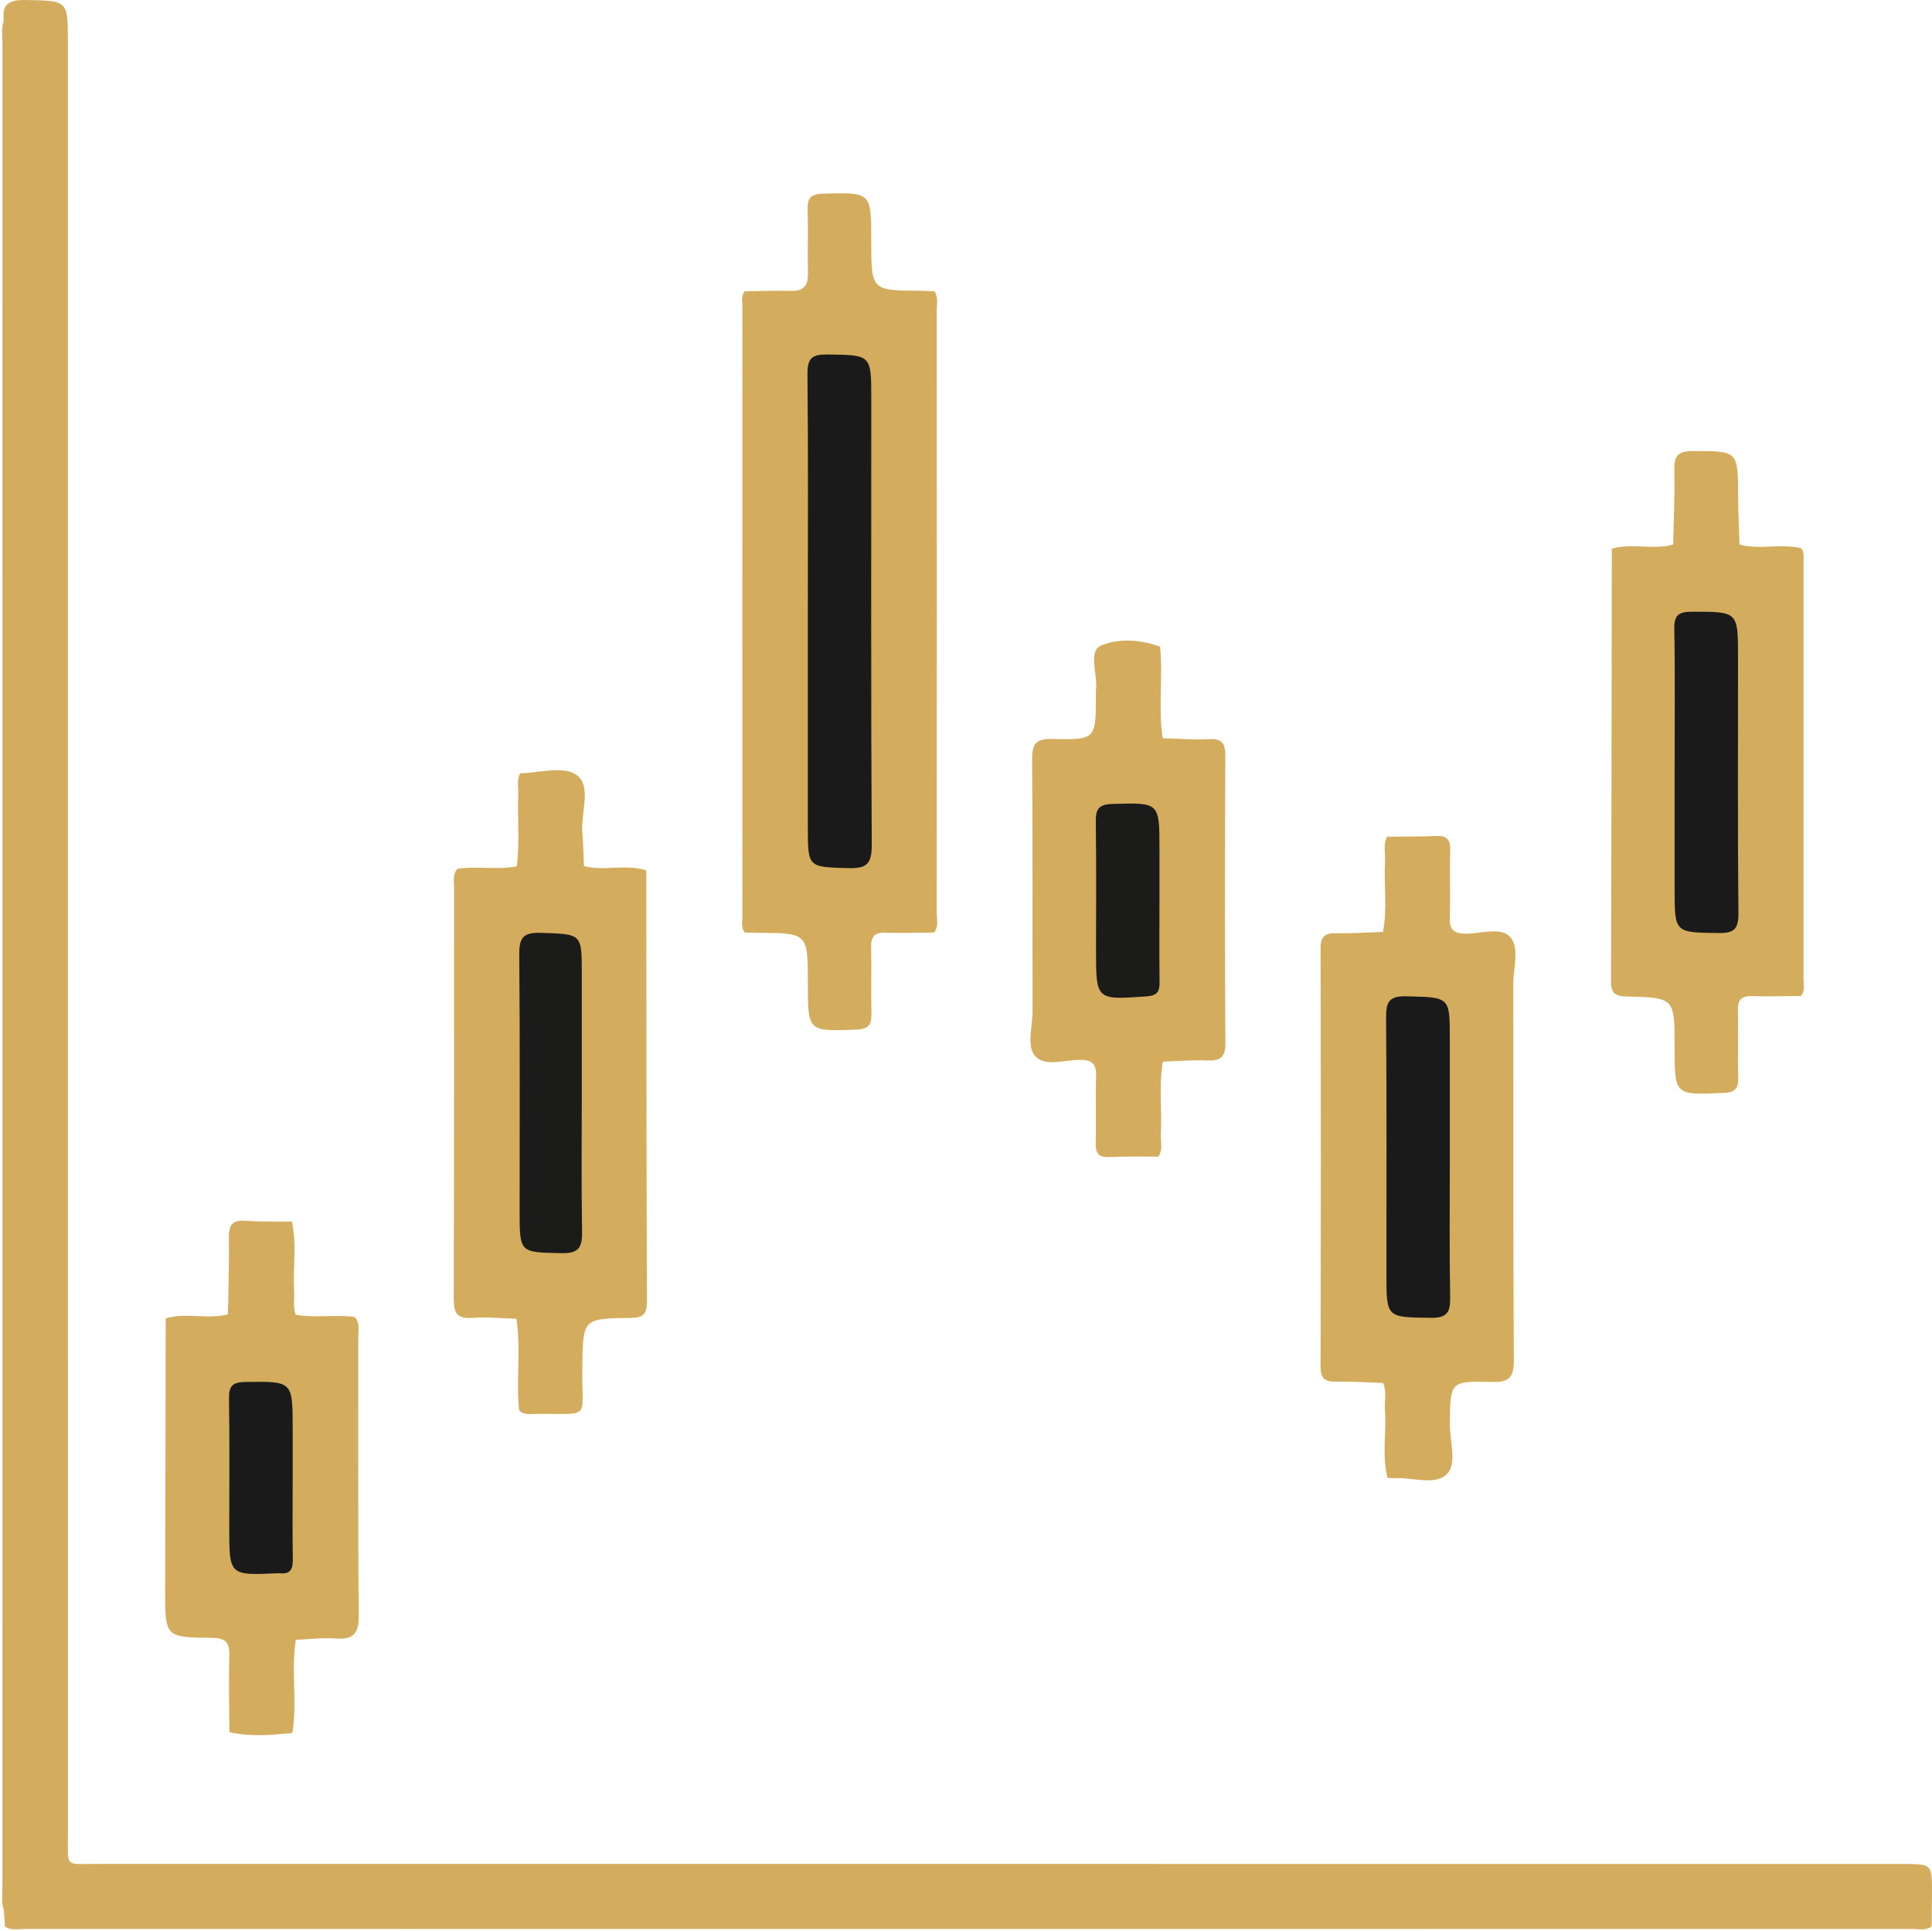 <?xml version="1.0" encoding="utf-8"?>
<!-- Generator: Adobe Illustrator 16.0.3, SVG Export Plug-In . SVG Version: 6.00 Build 0)  -->
<!DOCTYPE svg PUBLIC "-//W3C//DTD SVG 1.1//EN" "http://www.w3.org/Graphics/SVG/1.1/DTD/svg11.dtd">
<svg version="1.1" id="Capa_1" xmlns="http://www.w3.org/2000/svg" xmlns:xlink="http://www.w3.org/1999/xlink" x="0px" y="0px"
	 width="125.356px" height="125.31px" viewBox="0 0 125.356 125.31" enable-background="new 0 0 125.356 125.31"
	 xml:space="preserve">

<style>
	.vela{
		animation: velas 5s infinite ease;
		transform: translateY(-50px)
	}

	.velaR{
		animation: velasreverse 5s infinite ease;
		transform: translateY(50px)
	}

	<!-- #v3{
		animation-delay: .5s
	}

	#v4{
		animation-delay: 1.7s
	}

	#v5{
		animation-delay: 1.9s
	}

	#v7{
		animation-duration: 2s
	} -->

	@keyframes velas{
		0%{
			transform: translateY(-50px);
		}
		50%{
			transform: translateY(0px);
		}
		100%{
			transform: translateY(-50px);
		}
	}

	@keyframes velasreverse{
		0%{
			transform: translateY(50px);
		}
		50%{
			transform: translateY(0px);
		}
		100%{
			transform: translateY(50px);
		}
	}
</style>
<g>
	<path fill-rule="evenodd" clip-rule="evenodd" fill="#D3AD5D" d="M0.245,1.322C0.107,0.209,0.661-0.018,1.68,0.001
		c2.725,0.052,2.726,0.007,2.726,2.743c0,38.771-0.001,77.543,0.003,116.314c0,2.165-0.237,1.895,1.9,1.895
		c39.045,0.006,78.091,0.004,117.137,0.004c1.91,0,1.912,0.001,1.91,1.856c-0.001,0.731-0.013,1.463-0.02,2.194
		c-0.411,0.308-0.886,0.16-1.328,0.161c-40.78,0.007-81.562,0.007-122.341,0.001c-0.447,0-0.917,0.123-1.34-0.139
		c-0.027-0.367-0.055-0.735-0.083-1.104c-0.17-0.49-0.087-0.997-0.087-1.496C0.153,82.56,0.153,42.69,0.158,2.819
		C0.158,2.32,0.074,1.813,0.245,1.322z"/>
	<g class="velaR" id="v1">
		<path fill-rule="evenodd" clip-rule="evenodd" fill="#D3AD5D" d="M14.885,112.399c-0.007-1.644-0.055-3.288-0.004-4.93
			c0.027-0.866-0.215-1.177-1.136-1.186c-3.03-0.026-3.034-0.064-3.029-3.069c0.009-5.888,0.024-11.776,0.036-17.664
			c1.325-0.395,2.708,0.089,4.036-0.261c0.025-1.629,0.092-3.259,0.06-4.887c-0.017-0.833,0.149-1.266,1.103-1.185
			c0.991,0.083,1.992,0.04,2.989,0.053c0.326,1.506,0.057,3.031,0.144,4.545c0.028,0.49-0.076,0.987,0.087,1.47l0.034,0.033
			c1.262,0.224,2.542-0.029,3.806,0.143c0.362,0.385,0.232,0.865,0.233,1.308c0.008,6.032-0.022,12.065,0.03,18.097
			c0.009,1.157-0.361,1.545-1.489,1.46c-0.857-0.063-1.727,0.05-2.591,0.083c-0.318,1.989,0.095,4.005-0.214,5.994l-0.059,0.059
			C17.572,112.593,16.226,112.715,14.885,112.399z"/>
		<path fill-rule="evenodd" clip-rule="evenodd" fill="#1A1A1A" d="M18.99,95.869c-0.001,1.779-0.018,3.559,0.008,5.337
		c0.009,0.62-0.166,0.965-0.842,0.885c-0.045-0.006-0.091-0.002-0.137,0c-3.144,0.148-3.144,0.148-3.144-2.967
		c0-2.782,0.028-5.564-0.017-8.347c-0.014-0.824,0.211-1.088,1.068-1.099c3.064-0.039,3.064-0.074,3.064,3.044
		C18.991,93.771,18.991,94.82,18.99,95.869z"/>
	</g>
	<g class="vela" id="v2">
		<path fill-rule="evenodd" clip-rule="evenodd" fill="#D3AD5D" d="M41.936,56.483c0.008,9.317,0.004,18.635,0.038,27.951
			c0.003,0.836-0.225,1.078-1.072,1.087c-3.113,0.031-3.082,0.066-3.121,3.259c-0.043,3.46,0.644,2.922-3.07,2.972
			c-0.357,0.005-0.739,0.068-1.032-0.234c-0.2-1.977,0.13-3.969-0.172-5.942c-0.957-0.025-1.919-0.127-2.869-0.056
			c-1.005,0.076-1.202-0.332-1.198-1.253c0.031-8.909,0.017-17.817,0.022-26.727c0-0.399-0.101-0.831,0.234-1.169
			c1.264-0.173,2.544,0.081,3.806-0.143l0.033-0.034c0.195-1.564,0.028-3.136,0.093-4.702c0.018-0.438-0.126-0.898,0.139-1.313
			c1.275-0.024,2.896-0.536,3.726,0.175c0.869,0.745,0.19,2.413,0.291,3.672c0.059,0.725,0.073,1.453,0.107,2.18
			C39.222,56.547,40.611,56.048,41.936,56.483z"/>
		<path fill-rule="evenodd" clip-rule="evenodd" fill="#1B1B1A" d="M37.749,70.85c0,3.013-0.033,6.026,0.018,9.038
		c0.017,1.002-0.164,1.46-1.33,1.434c-2.721-0.062-2.722,0.004-2.722-2.745c0-5.523,0.028-11.048-0.024-16.571
		c-0.01-1.081,0.18-1.513,1.391-1.471c2.665,0.09,2.667,0.019,2.667,2.646C37.749,65.737,37.749,68.293,37.749,70.85z"/>
	</g>
	<g class="velaR" id="v3">
		<path fill-rule="evenodd" clip-rule="evenodd" fill="#D3AD5D" d="M48.308,18.904c1.001-0.013,2.003-0.058,3.003-0.028
			c0.836,0.025,1.132-0.345,1.113-1.148c-0.032-1.365,0.02-2.732-0.02-4.097c-0.02-0.715,0.13-1.037,0.961-1.062
			c3.167-0.095,3.166-0.129,3.166,3.08c0,3.199,0,3.198,3.153,3.22c0.318,0.002,0.636,0.023,0.954,0.035
			c0.262,0.424,0.138,0.893,0.139,1.34c0.007,12.98,0.008,25.961-0.002,38.942c0,0.441,0.147,0.916-0.16,1.326
			c-1.051,0.008-2.104,0.05-3.153,0.011c-0.726-0.027-0.959,0.258-0.94,0.962c0.037,1.415-0.016,2.834,0.019,4.25
			c0.018,0.715-0.138,1.047-0.969,1.077c-3.156,0.113-3.155,0.147-3.155-2.997c0-3.268,0-3.268-3.263-3.282
			c-0.273-0.002-0.548-0.013-0.822-0.021c-0.273-0.315-0.162-0.698-0.163-1.053c-0.006-13.163-0.005-26.327,0-39.49
			C48.168,19.612,48.074,19.234,48.308,18.904z"/>
		<path fill-rule="evenodd" clip-rule="evenodd" fill="#1A1A1A" d="M52.416,39.648c0-5.12,0.03-10.24-0.025-15.359
		c-0.012-1.048,0.3-1.3,1.309-1.286c2.831,0.042,2.832-0.004,2.832,2.89c0,9.646-0.025,19.291,0.03,28.937
		c0.008,1.229-0.33,1.54-1.521,1.504c-2.623-0.078-2.625-0.016-2.625-2.697C52.416,48.973,52.416,44.311,52.416,39.648z"/>
	</g>
	<g class="vela" id="v4">
		<path fill-rule="evenodd" clip-rule="evenodd" fill="#D3AD5D" d="M75.439,47.905c1.001,0.026,2.006,0.113,3.003,0.059
			c0.874-0.048,1.064,0.301,1.062,1.107c-0.027,6.204-0.034,12.409,0.004,18.614c0.006,0.94-0.338,1.166-1.193,1.129
			c-0.951-0.041-1.908,0.046-2.862,0.078c-0.276,1.565-0.047,3.146-0.135,4.718c-0.027,0.481,0.164,0.993-0.162,1.443
			c-1.049,0.007-2.1-0.025-3.146,0.032c-0.743,0.042-0.937-0.259-0.916-0.951c0.041-1.413-0.026-2.829,0.025-4.241
			c0.029-0.813-0.212-1.126-1.071-1.119c-0.98,0.007-2.257,0.466-2.873-0.235c-0.593-0.674-0.173-1.922-0.177-2.916
			c-0.018-5.428,0.017-10.855-0.03-16.282c-0.009-1.027,0.197-1.417,1.329-1.389c2.807,0.07,2.809,0.009,2.809-2.847
			c0-0.092-0.012-0.185,0.001-0.273c0.145-1.013-0.529-2.554,0.315-2.932c1.082-0.485,2.565-0.415,3.846,0.063
			C75.468,43.94,75.138,45.931,75.439,47.905z"/>		
		<path fill-rule="evenodd" clip-rule="evenodd" fill="#1B1B1A" d="M75.231,58.397c-0.002,1.781-0.016,3.563,0.006,5.343
			c0.008,0.612-0.162,0.868-0.841,0.916c-3.283,0.232-3.281,0.255-3.281-3c0-2.785,0.025-5.571-0.016-8.356
			c-0.012-0.812,0.211-1.105,1.065-1.13c3.067-0.089,3.067-0.121,3.067,2.94C75.232,56.206,75.232,57.301,75.231,58.397z"/>
	</g>
	<g class="velaR" id="v5">
		<path fill-rule="evenodd" clip-rule="evenodd" fill="#D3AD5D" d="M89.735,89.742c-1.001-0.031-2.003-0.104-3.003-0.081
			c-0.738,0.018-1.051-0.181-1.048-0.992c0.023-9.04,0.023-18.081,0-27.121c-0.003-0.812,0.309-1.011,1.048-0.993
			c1,0.024,2.002-0.049,3.003-0.081c0.292-1.521,0.043-3.058,0.133-4.585c0.032-0.532-0.145-1.084,0.14-1.594
			c1.05-0.012,2.101,0.007,3.148-0.046c0.715-0.037,0.961,0.223,0.938,0.941c-0.045,1.459,0.022,2.923-0.026,4.382
			c-0.026,0.792,0.282,1.009,1.036,1.015c0.986,0.007,2.284-0.458,2.884,0.22c0.63,0.713,0.198,2.008,0.2,3.046
			c0.016,8.127-0.015,16.255,0.035,24.382c0.007,1.135-0.278,1.474-1.43,1.442c-2.71-0.073-2.69-0.013-2.722,2.7
			c-0.014,1.13,0.497,2.611-0.206,3.298c-0.76,0.743-2.254,0.171-3.425,0.245c-0.136,0.009-0.273-0.01-0.41-0.017
			c-0.381-1.463-0.058-2.952-0.17-4.426C89.817,90.899,89.995,90.304,89.735,89.742z"/>
		<path fill-rule="evenodd" clip-rule="evenodd" fill="#1A1A1A" d="M94.071,75.108c0,3.018-0.034,6.035,0.02,9.052
			c0.018,0.965-0.163,1.372-1.258,1.356c-2.876-0.039-2.877,0.018-2.877-2.865c0-5.532,0.022-11.064-0.021-16.596
			c-0.008-1.011,0.168-1.434,1.319-1.404c2.814,0.073,2.816,0.009,2.816,2.776C94.071,69.988,94.071,72.547,94.071,75.108z"/>
	</g>
	<g class="vela" id="v6">
		<path fill-rule="evenodd" clip-rule="evenodd" fill="#D3AD5D" d="M116.855,64.627c-1.049,0.008-2.101,0.049-3.148,0.011
			c-0.717-0.025-0.964,0.246-0.945,0.954c0.037,1.46-0.018,2.922,0.02,4.382c0.018,0.715-0.252,0.916-0.954,0.948
			c-3.172,0.143-3.171,0.165-3.171-2.968c0-3.194,0-3.219-3.093-3.289c-0.74-0.017-1.04-0.183-1.036-0.987
			c0.035-9.356,0.039-18.713,0.051-28.069c1.307-0.394,2.675,0.099,3.984-0.272c0.031-1.597,0.112-3.195,0.074-4.79
			c-0.021-0.9,0.167-1.284,1.186-1.28c2.949,0.009,2.941-0.039,2.953,2.926c0.005,1.048,0.059,2.096,0.09,3.145
			c1.315,0.351,2.677-0.08,3.995,0.233l0.059,0.059c0.152,0.301,0.103,0.626,0.103,0.943c0.002,9.001,0.003,18.002-0.003,27.004
			C117.019,63.929,117.13,64.312,116.855,64.627z"/>
		<path fill-rule="evenodd" clip-rule="evenodd" fill="#1A1A1A" d="M108.656,50.002c0-3.059,0.035-6.118-0.021-9.177
		c-0.017-0.919,0.284-1.13,1.157-1.129c2.979,0.003,2.979-0.031,2.979,2.984c0,5.524-0.027,11.05,0.024,16.574
		c0.01,1.033-0.276,1.309-1.298,1.293c-2.841-0.043-2.842,0.005-2.842-2.874C108.656,55.117,108.656,52.559,108.656,50.002z"/>
	</g>
</g>
</svg>
